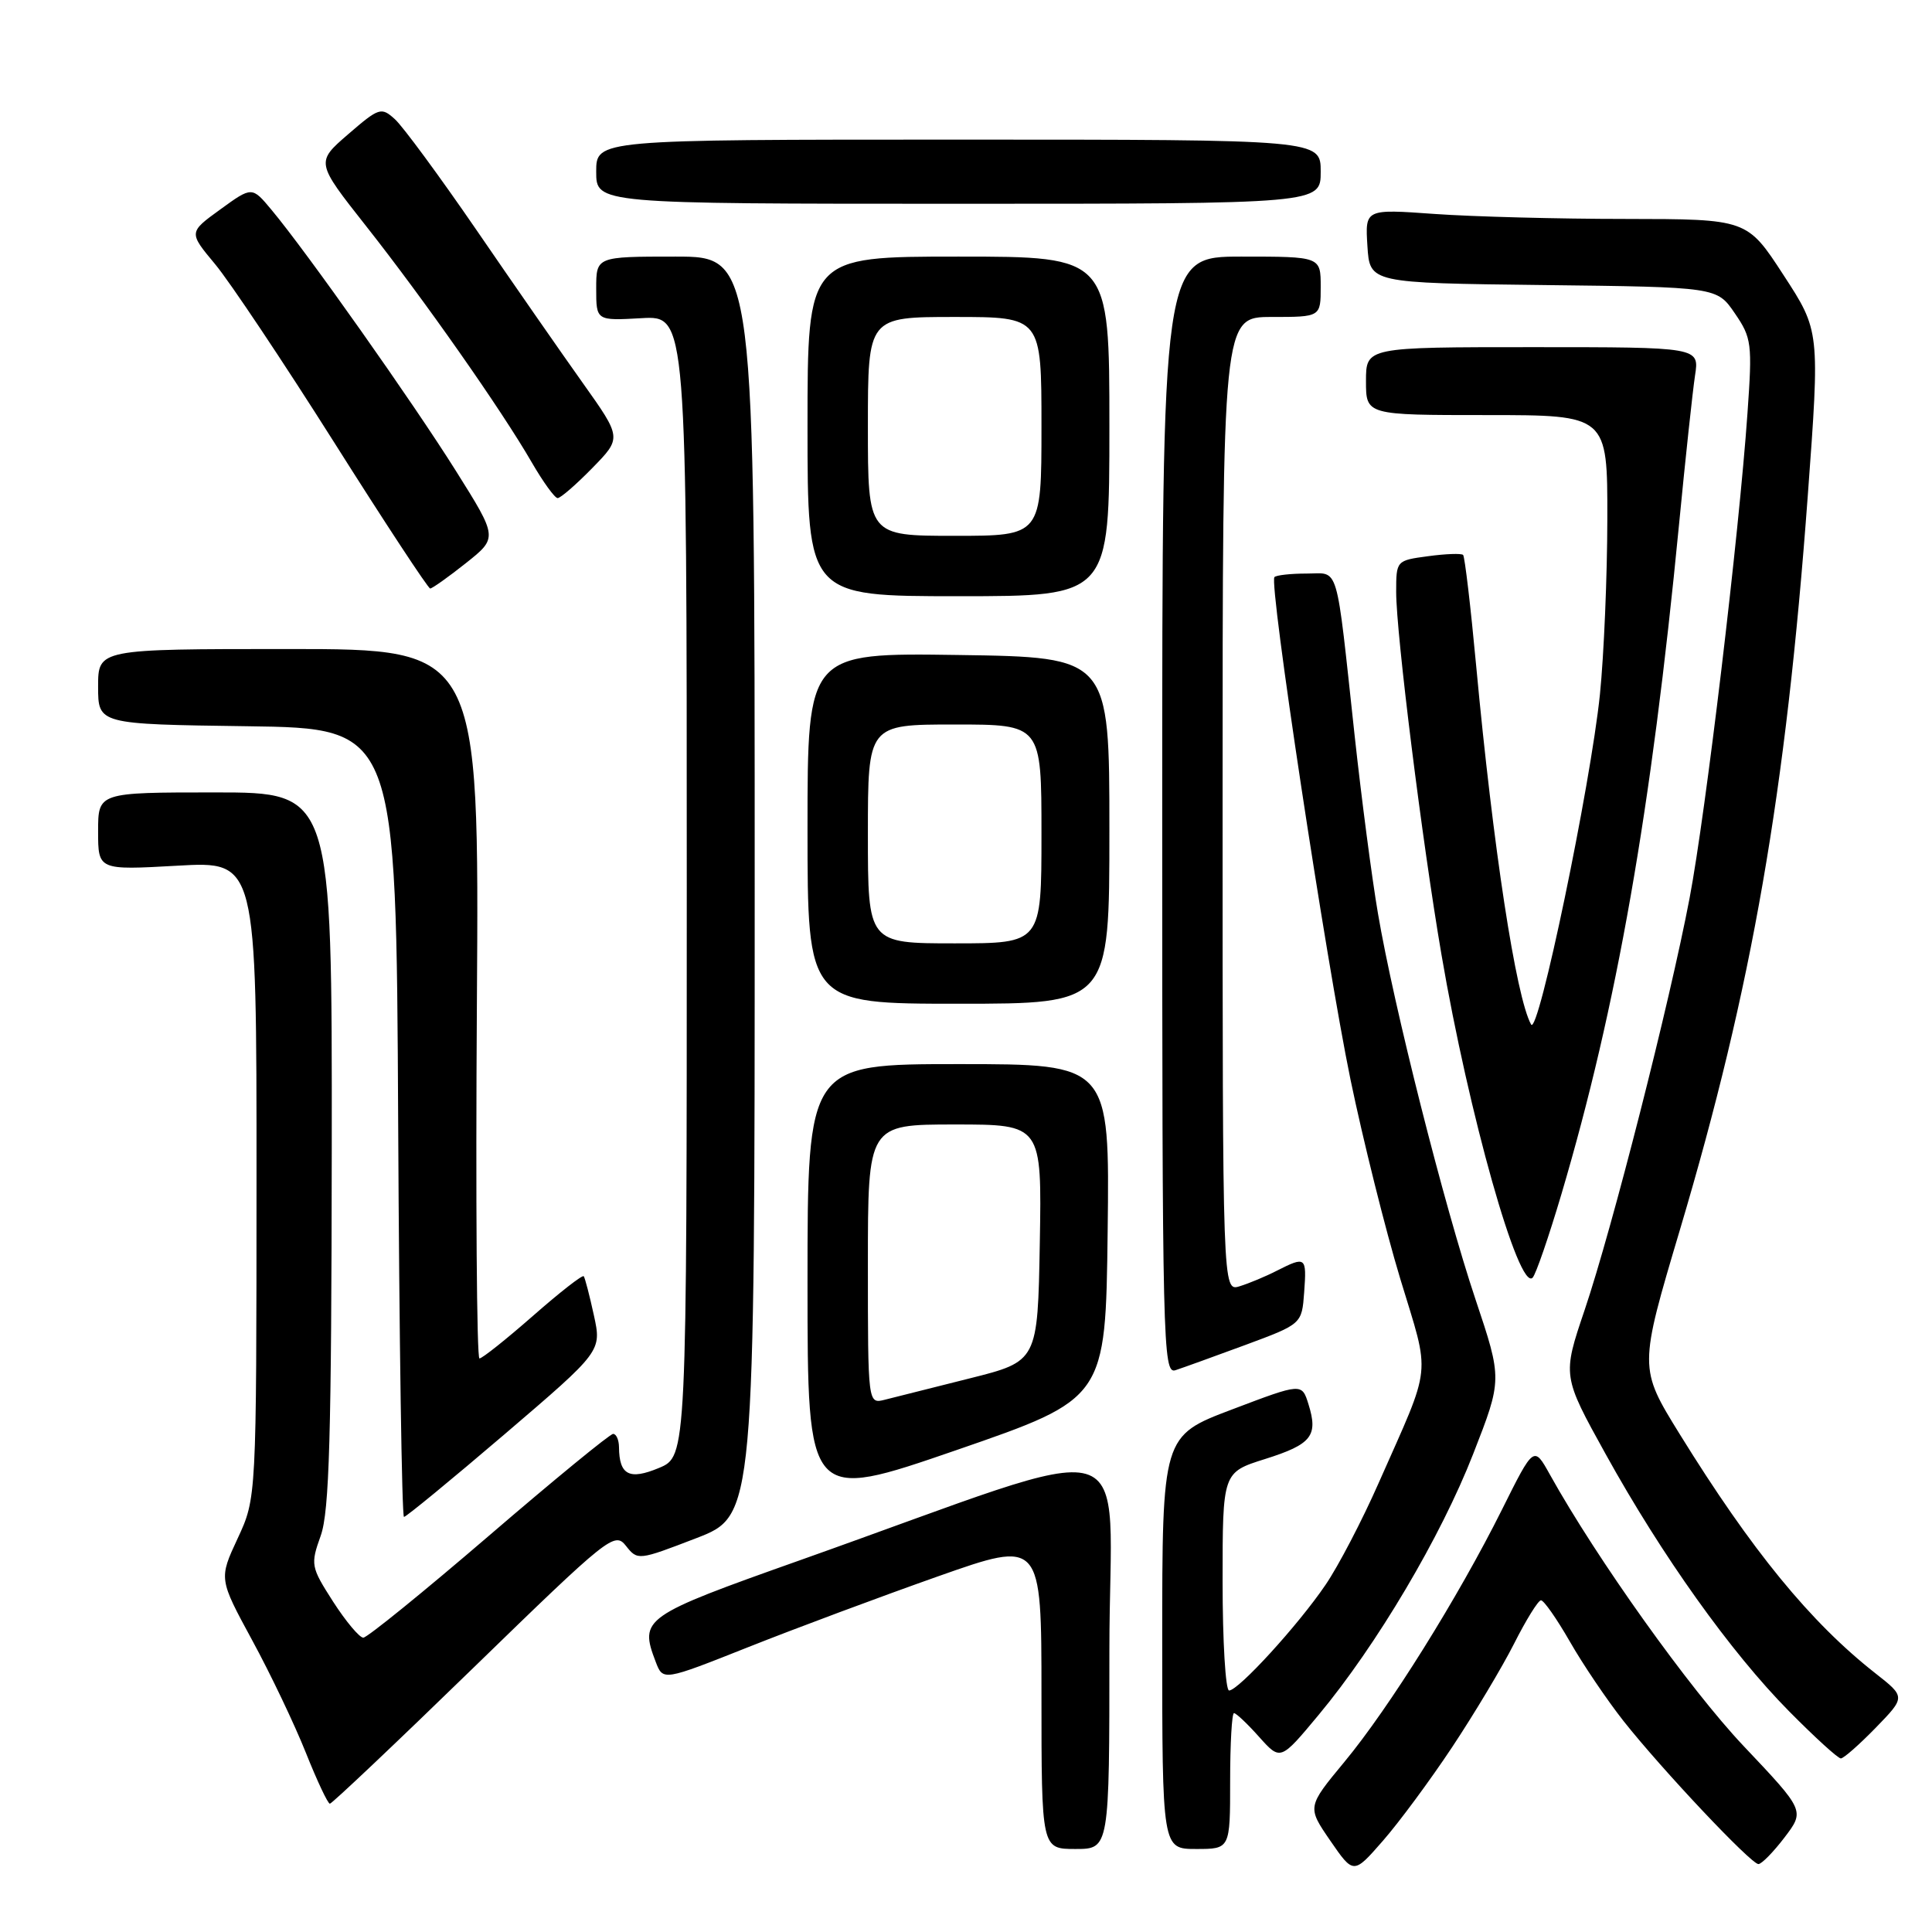 <?xml version="1.0" encoding="UTF-8" standalone="no"?>
<!DOCTYPE svg PUBLIC "-//W3C//DTD SVG 1.1//EN" "http://www.w3.org/Graphics/SVG/1.1/DTD/svg11.dtd" >
<svg xmlns="http://www.w3.org/2000/svg" xmlns:xlink="http://www.w3.org/1999/xlink" version="1.1" viewBox="0 0 256 256">
 <g >
 <path fill="currentColor"
d=" M 192.42 231.50 C 195.34 227.10 199.03 220.94 200.62 217.80 C 202.20 214.67 203.80 212.08 204.18 212.05 C 204.55 212.02 206.27 214.48 208.01 217.51 C 209.74 220.54 212.95 225.28 215.13 228.05 C 220.25 234.52 232.02 247.00 233.00 247.00 C 233.42 247.00 234.98 245.41 236.46 243.47 C 239.15 239.93 239.15 239.93 231.03 231.35 C 223.88 223.79 211.59 206.57 205.37 195.39 C 203.24 191.56 203.24 191.56 199.02 200.03 C 193.22 211.66 184.07 226.31 178.14 233.46 C 173.20 239.43 173.20 239.43 176.27 243.90 C 179.35 248.37 179.35 248.37 183.23 243.93 C 185.36 241.50 189.50 235.90 192.42 231.50 Z  M 147.00 218.61 C 147.00 188.74 152.38 190.29 106.00 206.74 C 85.17 214.13 84.70 214.46 86.88 220.19 C 87.85 222.74 87.85 222.74 99.18 218.24 C 105.40 215.77 116.69 211.56 124.25 208.89 C 138.00 204.04 138.00 204.04 138.00 224.52 C 138.00 245.00 138.00 245.00 142.50 245.00 C 147.00 245.00 147.00 245.00 147.00 218.61 Z  M 163.00 236.00 C 163.00 231.05 163.23 227.00 163.51 227.00 C 163.80 227.00 165.30 228.42 166.85 230.16 C 169.67 233.31 169.67 233.31 174.72 227.24 C 182.42 217.99 190.94 203.60 195.21 192.64 C 199.06 182.78 199.06 182.78 195.52 172.20 C 191.38 159.85 184.64 133.19 182.58 121.00 C 181.78 116.33 180.40 105.75 179.50 97.50 C 176.96 74.11 177.52 76.00 173.12 76.00 C 171.04 76.00 169.12 76.21 168.87 76.47 C 168.11 77.22 175.69 127.23 178.95 143.06 C 180.61 151.06 183.57 162.93 185.54 169.44 C 189.57 182.73 189.83 180.33 182.68 196.50 C 180.50 201.45 177.33 207.53 175.64 210.00 C 172.04 215.31 164.10 224.00 162.86 224.00 C 162.39 224.00 162.00 217.50 162.00 209.55 C 162.00 195.10 162.00 195.10 167.62 193.33 C 173.80 191.38 174.69 190.26 173.38 186.07 C 172.50 183.25 172.50 183.25 163.25 186.76 C 154.00 190.26 154.00 190.26 154.00 217.63 C 154.00 245.00 154.00 245.00 158.50 245.00 C 163.00 245.00 163.00 245.00 163.00 236.00 Z  M 62.79 220.93 C 80.66 203.56 81.44 202.93 82.94 204.83 C 84.48 206.79 84.59 206.77 92.25 203.82 C 100.00 200.83 100.00 200.83 100.00 117.42 C 100.00 34.00 100.00 34.00 89.50 34.00 C 79.00 34.00 79.00 34.00 79.00 38.25 C 79.00 42.50 79.00 42.50 85.00 42.16 C 91.00 41.82 91.00 41.82 91.00 117.40 C 91.00 192.97 91.00 192.97 87.32 194.51 C 83.39 196.15 82.05 195.46 82.02 191.75 C 82.01 190.79 81.66 190.00 81.24 190.00 C 80.83 190.00 73.42 196.07 64.78 203.50 C 56.13 210.93 48.65 217.00 48.14 217.00 C 47.63 217.00 45.83 214.85 44.14 212.23 C 41.18 207.61 41.13 207.32 42.50 203.48 C 43.64 200.27 43.92 190.38 43.96 152.25 C 44.00 105.00 44.00 105.00 28.50 105.00 C 13.00 105.00 13.00 105.00 13.00 110.15 C 13.00 115.30 13.00 115.30 23.50 114.71 C 34.00 114.11 34.00 114.11 33.99 156.31 C 33.98 198.50 33.98 198.50 31.49 203.85 C 29.00 209.20 29.00 209.20 33.42 217.35 C 35.86 221.83 39.05 228.54 40.53 232.25 C 42.01 235.96 43.44 239.00 43.71 239.00 C 43.98 239.00 52.57 230.87 62.79 220.93 Z  M 248.55 228.93 C 252.50 224.86 252.50 224.86 248.50 221.72 C 239.89 214.96 232.11 205.45 222.57 190.03 C 217.15 181.26 217.15 181.26 222.62 162.88 C 232.17 130.78 236.64 105.07 239.54 65.68 C 241.15 43.85 241.15 43.85 236.32 36.44 C 231.50 29.03 231.50 29.03 215.40 29.01 C 206.55 29.01 195.16 28.71 190.09 28.35 C 180.88 27.69 180.88 27.69 181.19 32.60 C 181.50 37.50 181.50 37.50 204.50 37.77 C 227.50 38.04 227.50 38.04 229.87 41.51 C 232.11 44.78 232.20 45.52 231.55 54.74 C 230.42 70.93 226.01 107.81 223.88 119.00 C 221.21 133.01 213.63 162.75 209.97 173.59 C 207.02 182.31 207.02 182.31 212.76 192.68 C 220.21 206.14 229.33 218.93 237.06 226.75 C 240.46 230.19 243.54 233.00 243.92 233.00 C 244.29 233.00 246.37 231.17 248.55 228.93 Z  M 66.89 190.02 C 79.73 179.04 79.73 179.04 78.69 174.27 C 78.12 171.65 77.51 169.32 77.35 169.11 C 77.18 168.89 74.16 171.25 70.62 174.36 C 67.08 177.46 63.90 180.00 63.53 180.00 C 63.17 180.00 63.02 158.85 63.19 133.00 C 63.50 86.00 63.50 86.00 38.25 86.00 C 13.00 86.00 13.00 86.00 13.00 90.98 C 13.00 95.96 13.00 95.96 32.75 96.23 C 52.50 96.50 52.50 96.50 52.76 148.75 C 52.90 177.49 53.25 201.00 53.53 201.00 C 53.81 201.00 59.82 196.06 66.89 190.02 Z  M 146.77 163.16 C 147.04 141.00 147.04 141.00 127.02 141.00 C 107.00 141.00 107.00 141.00 107.00 169.98 C 107.00 198.95 107.00 198.95 126.75 192.14 C 146.50 185.32 146.50 185.32 146.77 163.16 Z  M 165.00 178.22 C 172.50 175.44 172.50 175.44 172.81 171.22 C 173.15 166.53 173.03 166.43 169.20 168.37 C 167.72 169.13 165.49 170.06 164.25 170.44 C 162.00 171.13 162.00 171.13 162.00 106.57 C 162.00 42.00 162.00 42.00 168.50 42.00 C 175.00 42.00 175.00 42.00 175.00 38.00 C 175.00 34.00 175.00 34.00 164.50 34.00 C 154.00 34.00 154.00 34.00 154.00 108.07 C 154.00 178.16 154.09 182.10 155.75 181.56 C 156.71 181.25 160.88 179.74 165.00 178.22 Z  M 206.90 158.22 C 214.24 133.42 218.80 107.45 222.48 69.50 C 223.33 60.70 224.29 51.81 224.60 49.75 C 225.18 46.00 225.18 46.00 203.09 46.00 C 181.00 46.00 181.00 46.00 181.00 50.50 C 181.00 55.00 181.00 55.00 197.00 55.00 C 213.00 55.00 213.00 55.00 212.98 68.75 C 212.97 76.31 212.53 86.78 212.00 92.00 C 210.76 104.05 203.82 137.42 202.88 135.75 C 200.88 132.18 197.84 112.28 195.60 88.22 C 194.87 80.37 194.09 73.76 193.87 73.53 C 193.64 73.31 191.56 73.38 189.23 73.70 C 185.02 74.26 185.00 74.29 185.00 78.44 C 185.00 83.97 188.44 111.52 191.00 126.48 C 194.61 147.62 201.26 171.17 203.08 169.30 C 203.51 168.86 205.22 163.88 206.90 158.22 Z  M 147.00 110.04 C 147.00 87.08 147.00 87.08 127.00 86.79 C 107.00 86.50 107.00 86.50 107.00 109.75 C 107.00 133.00 107.00 133.00 127.00 133.00 C 147.00 133.00 147.00 133.00 147.00 110.04 Z  M 147.00 56.50 C 147.00 34.00 147.00 34.00 127.00 34.00 C 107.00 34.00 107.00 34.00 107.00 56.50 C 107.00 79.00 107.00 79.00 127.00 79.00 C 147.00 79.00 147.00 79.00 147.00 56.50 Z  M 61.73 74.62 C 65.97 71.25 65.97 71.25 60.40 62.38 C 54.70 53.30 40.63 33.37 35.98 27.81 C 33.39 24.70 33.39 24.70 29.19 27.75 C 24.99 30.79 24.99 30.79 28.50 35.00 C 30.43 37.31 37.52 47.93 44.26 58.59 C 50.99 69.25 56.73 77.97 57.00 77.98 C 57.27 77.98 59.40 76.47 61.73 74.62 Z  M 78.49 62.01 C 82.39 58.02 82.39 58.02 77.23 50.76 C 74.39 46.77 68.05 37.65 63.15 30.50 C 58.24 23.35 53.37 16.73 52.32 15.79 C 50.52 14.16 50.23 14.25 46.13 17.79 C 41.84 21.50 41.84 21.50 48.52 29.97 C 56.19 39.69 66.45 54.32 70.45 61.25 C 71.96 63.86 73.51 66.00 73.89 66.00 C 74.28 66.00 76.35 64.20 78.49 62.01 Z  M 175.00 22.75 C 175.00 18.50 175.00 18.50 127.00 18.50 C 79.00 18.50 79.00 18.50 79.00 22.75 C 79.00 27.00 79.00 27.00 127.00 27.00 C 175.00 27.00 175.00 27.00 175.00 22.75 Z  M 115.00 167.52 C 115.00 149.00 115.00 149.00 126.53 149.00 C 138.05 149.00 138.05 149.00 137.78 164.69 C 137.50 180.38 137.50 180.38 128.50 182.64 C 123.55 183.88 118.49 185.16 117.25 185.47 C 115.00 186.04 115.00 186.04 115.00 167.52 Z  M 115.00 110.50 C 115.00 96.00 115.00 96.00 126.50 96.00 C 138.00 96.00 138.00 96.00 138.00 110.50 C 138.00 125.00 138.00 125.00 126.50 125.00 C 115.00 125.00 115.00 125.00 115.00 110.50 Z  M 115.00 56.50 C 115.00 42.00 115.00 42.00 126.50 42.00 C 138.00 42.00 138.00 42.00 138.00 56.50 C 138.00 71.00 138.00 71.00 126.50 71.00 C 115.00 71.00 115.00 71.00 115.00 56.50 Z "/>
</g>
</svg>